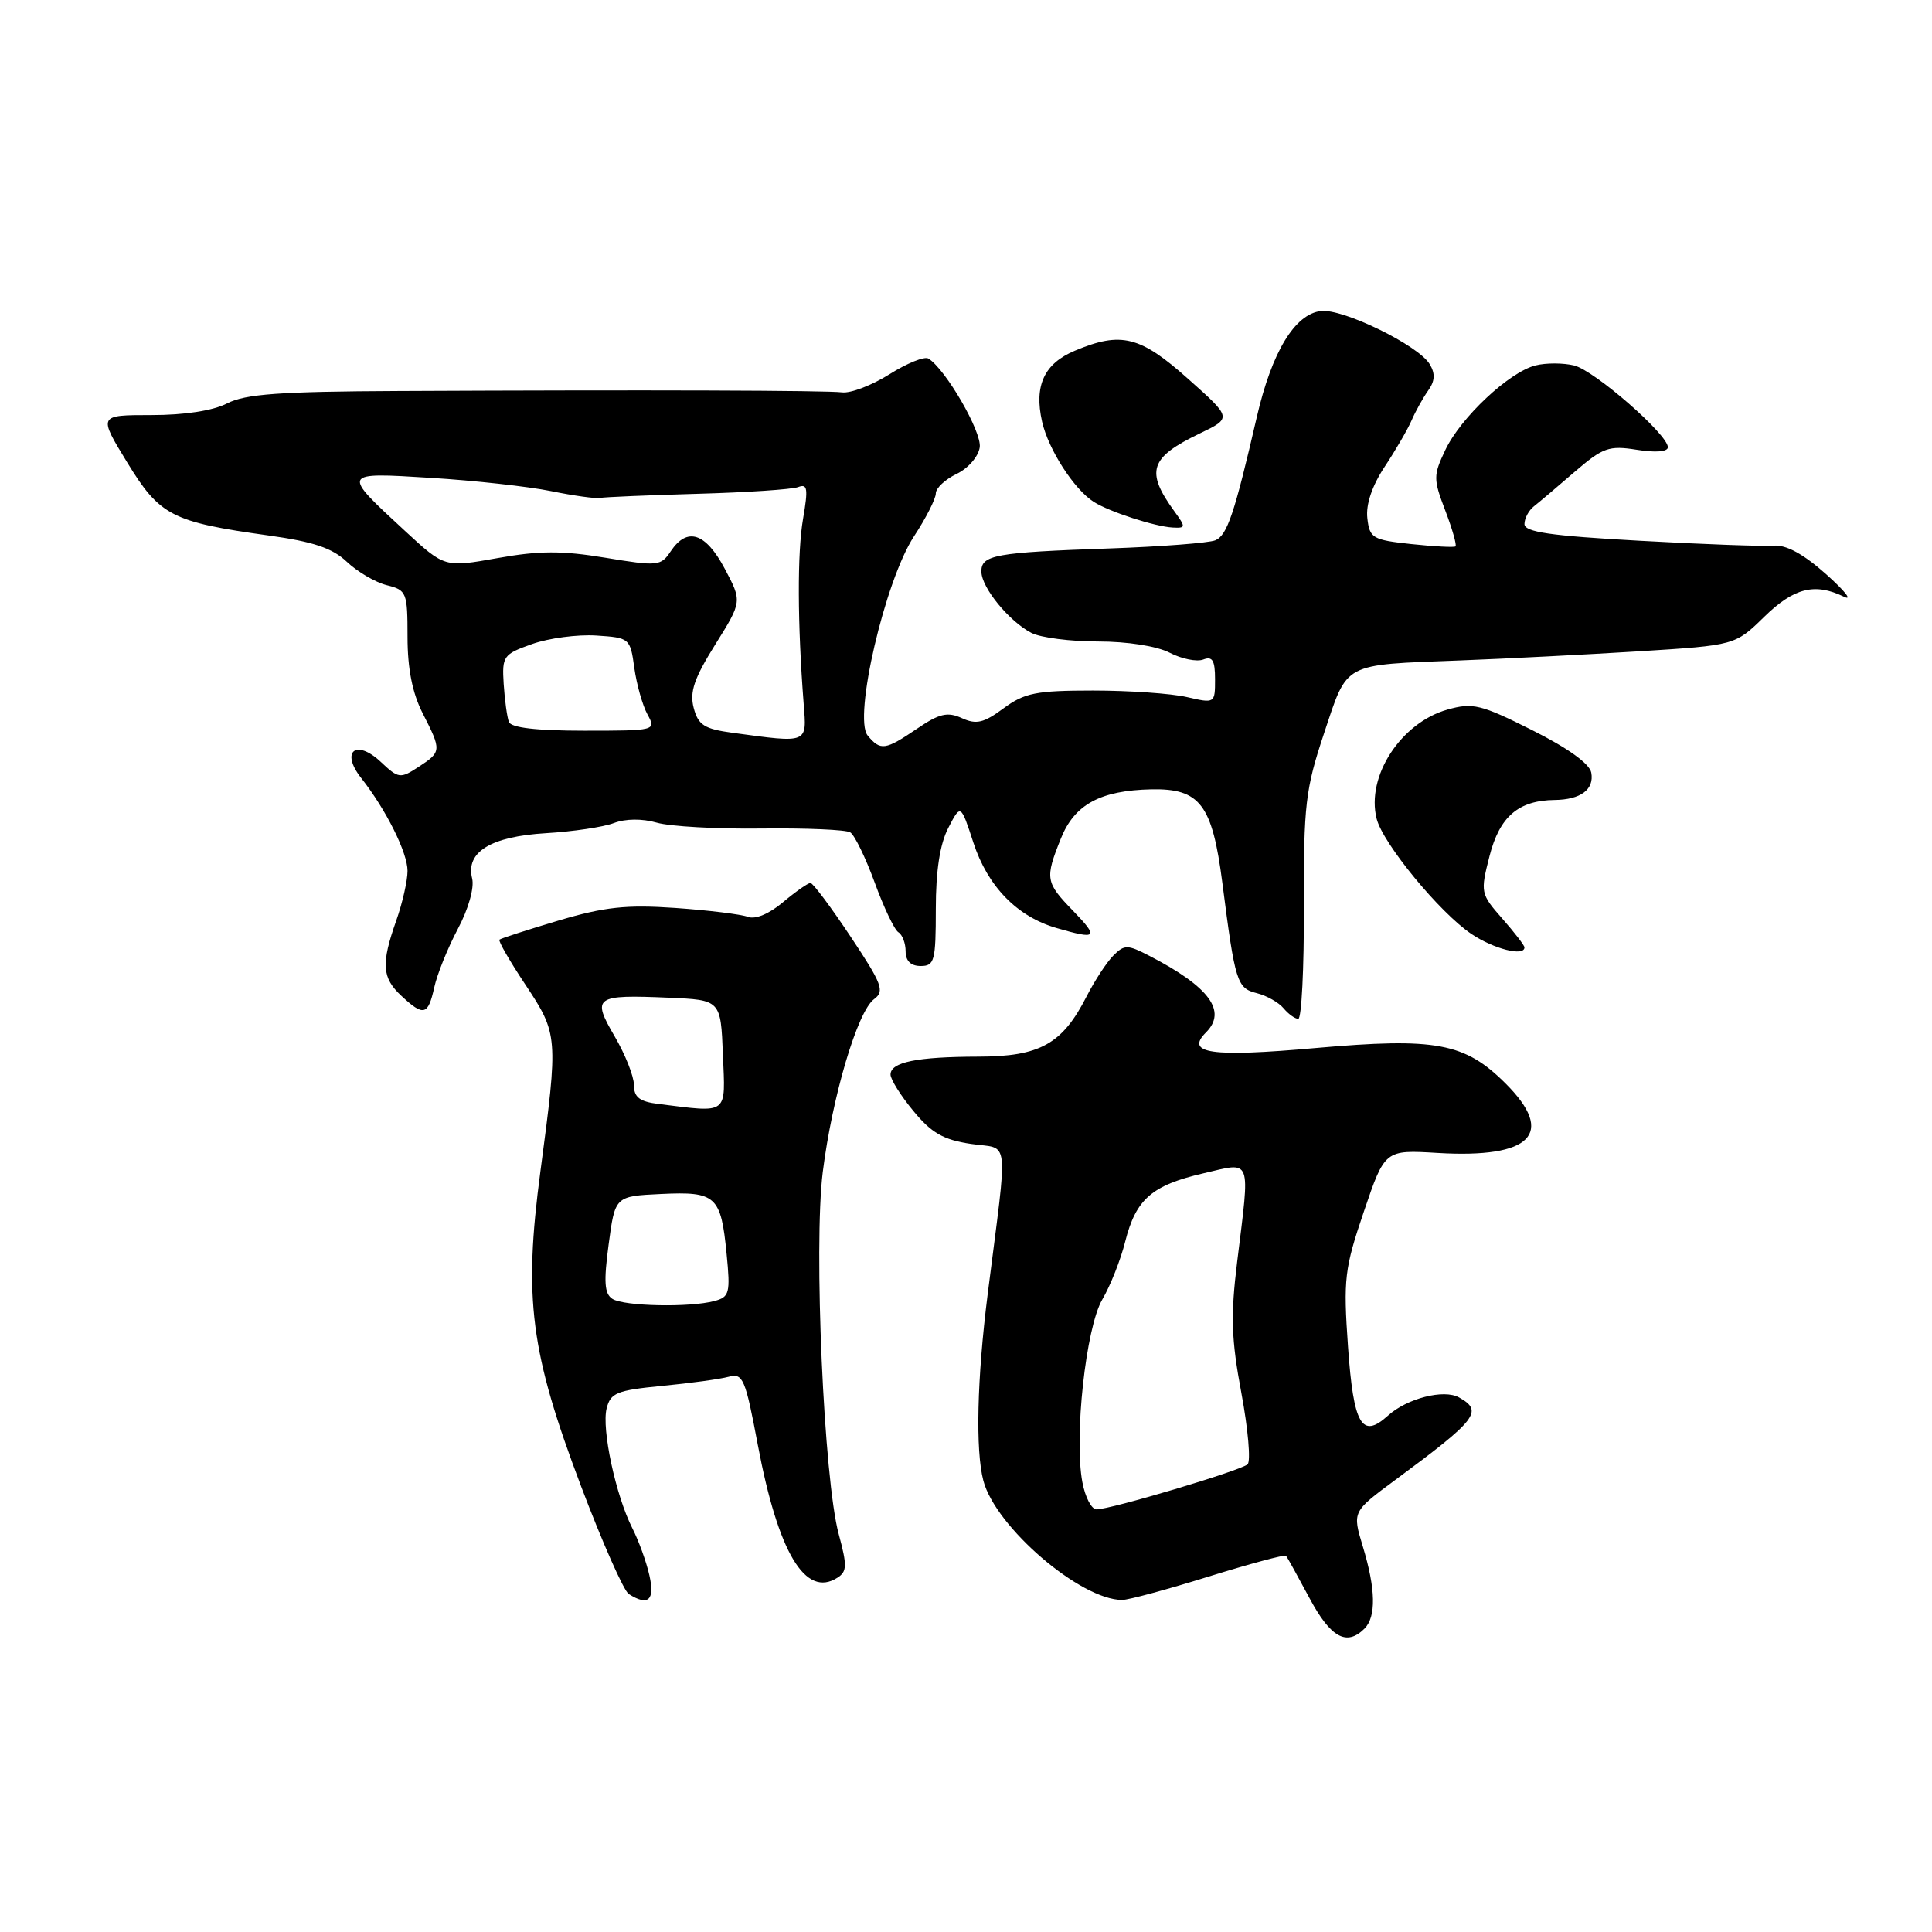 <?xml version="1.0" encoding="UTF-8" standalone="no"?>
<!DOCTYPE svg PUBLIC "-//W3C//DTD SVG 1.1//EN" "http://www.w3.org/Graphics/SVG/1.1/DTD/svg11.dtd" >
<svg xmlns="http://www.w3.org/2000/svg" xmlns:xlink="http://www.w3.org/1999/xlink" version="1.1" viewBox="0 0 256 256">
 <g >
 <path fill="currentColor"
d=" M 180.80 215.80 C 182.37 214.23 182.30 210.57 180.58 204.91 C 179.19 200.31 179.19 200.31 184.84 196.13 C 195.74 188.08 196.59 186.99 193.33 185.17 C 191.32 184.04 186.44 185.29 183.90 187.59 C 180.45 190.71 179.35 188.82 178.62 178.46 C 177.99 169.47 178.15 168.11 180.72 160.54 C 183.50 152.35 183.50 152.35 190.50 152.77 C 202.93 153.51 206.16 150.22 199.51 143.58 C 194.10 138.17 190.29 137.46 174.31 138.87 C 160.48 140.10 157.00 139.60 159.80 136.80 C 162.62 133.98 160.25 130.76 152.31 126.66 C 149.40 125.15 148.99 125.15 147.53 126.61 C 146.65 127.49 145.06 129.92 143.99 132.01 C 140.76 138.35 137.80 140.00 129.62 140.01 C 121.46 140.03 118.00 140.74 118.00 142.39 C 118.00 143.02 119.36 145.20 121.03 147.21 C 123.42 150.12 125.00 151.03 128.64 151.57 C 133.86 152.36 133.59 149.96 130.87 171.50 C 129.46 182.71 129.24 192.16 130.30 196.20 C 131.92 202.34 143.16 212.00 148.70 212.00 C 149.52 212.00 154.68 210.61 160.16 208.90 C 165.65 207.20 170.26 205.96 170.41 206.15 C 170.57 206.34 171.96 208.86 173.51 211.75 C 176.31 216.99 178.43 218.17 180.80 215.80 Z  M 86.05 208.75 C 85.65 206.96 84.63 204.15 83.79 202.50 C 81.59 198.17 79.70 189.35 80.38 186.63 C 80.90 184.56 81.73 184.22 87.73 183.64 C 91.45 183.28 95.42 182.74 96.55 182.43 C 98.44 181.91 98.76 182.65 100.41 191.44 C 103.11 205.75 106.72 211.78 110.97 209.05 C 112.24 208.24 112.26 207.43 111.14 203.30 C 109.16 196.03 107.80 165.16 109.02 155.31 C 110.27 145.32 113.62 134.00 115.82 132.39 C 117.25 131.34 116.90 130.40 112.71 124.11 C 110.11 120.20 107.72 117.00 107.39 117.00 C 107.06 117.00 105.42 118.15 103.75 119.55 C 101.93 121.09 100.08 121.86 99.11 121.49 C 98.22 121.15 93.90 120.62 89.50 120.31 C 82.99 119.86 80.10 120.17 74.00 121.98 C 69.88 123.21 66.35 124.35 66.18 124.51 C 66.00 124.68 67.55 127.37 69.63 130.49 C 73.96 137.02 73.98 137.34 71.61 155.19 C 69.36 172.13 70.27 179.16 77.01 196.98 C 79.82 204.39 82.65 210.79 83.31 211.21 C 85.89 212.86 86.80 212.04 86.05 208.75 Z  M 172.77 120.16 C 172.74 106.61 172.97 104.60 175.45 97.15 C 178.61 87.67 177.77 88.12 193.50 87.51 C 199.55 87.28 210.22 86.73 217.20 86.30 C 229.91 85.50 229.91 85.50 233.75 81.75 C 237.70 77.89 240.46 77.19 244.32 79.06 C 245.52 79.65 244.47 78.32 242.00 76.11 C 238.97 73.41 236.69 72.16 235.00 72.30 C 233.62 72.41 225.64 72.12 217.25 71.65 C 205.44 71.00 202.00 70.50 202.00 69.44 C 202.00 68.69 202.56 67.63 203.25 67.09 C 203.94 66.55 206.37 64.49 208.65 62.52 C 212.41 59.29 213.19 59.01 216.90 59.60 C 219.38 60.00 221.00 59.86 221.00 59.26 C 221.00 57.57 211.31 49.12 208.59 48.43 C 207.16 48.08 204.86 48.07 203.47 48.42 C 199.98 49.29 193.55 55.32 191.51 59.63 C 189.91 63.00 189.91 63.47 191.51 67.66 C 192.45 70.12 193.05 72.25 192.86 72.40 C 192.66 72.55 190.03 72.41 187.00 72.09 C 181.87 71.54 181.48 71.31 181.18 68.66 C 180.97 66.85 181.80 64.39 183.46 61.87 C 184.90 59.70 186.51 56.93 187.04 55.71 C 187.56 54.50 188.56 52.71 189.24 51.75 C 190.14 50.49 190.20 49.51 189.44 48.25 C 187.93 45.75 177.95 40.87 175.03 41.21 C 171.57 41.62 168.53 46.62 166.54 55.23 C 163.58 68.05 162.61 70.93 161.04 71.59 C 160.19 71.94 153.88 72.43 147.00 72.67 C 131.82 73.20 129.99 73.53 130.04 75.77 C 130.08 77.90 133.73 82.35 136.68 83.87 C 137.89 84.49 141.85 85.00 145.48 85.00 C 149.39 85.00 153.28 85.61 154.99 86.49 C 156.57 87.31 158.58 87.72 159.44 87.39 C 160.65 86.92 161.00 87.50 161.00 90.00 C 161.00 93.21 160.98 93.22 157.25 92.36 C 155.19 91.89 149.60 91.50 144.83 91.50 C 137.29 91.50 135.75 91.81 132.97 93.86 C 130.35 95.80 129.37 96.03 127.46 95.16 C 125.55 94.29 124.48 94.54 121.52 96.55 C 117.29 99.42 116.67 99.51 114.97 97.46 C 113.04 95.13 117.27 76.92 121.10 71.08 C 122.70 68.65 124.00 66.08 124.00 65.38 C 124.00 64.68 125.24 63.52 126.75 62.80 C 128.29 62.06 129.64 60.50 129.82 59.27 C 130.11 57.23 125.31 48.93 123.02 47.51 C 122.50 47.19 120.18 48.13 117.86 49.59 C 115.54 51.05 112.71 52.14 111.57 51.99 C 109.40 51.73 86.19 51.65 52.80 51.81 C 37.09 51.88 32.49 52.21 30.10 53.45 C 28.22 54.42 24.47 55.00 20.06 55.00 C 13.02 55.00 13.02 55.00 16.84 61.25 C 21.17 68.34 22.75 69.16 35.57 70.95 C 41.55 71.78 44.04 72.62 45.97 74.45 C 47.36 75.77 49.74 77.16 51.25 77.54 C 53.88 78.19 54.00 78.49 54.00 84.40 C 54.00 88.60 54.64 91.83 56.00 94.50 C 58.53 99.46 58.52 99.62 55.46 101.62 C 53.04 103.20 52.82 103.18 50.45 100.95 C 47.17 97.87 45.09 99.57 47.85 103.08 C 51.17 107.30 54.00 112.98 54.00 115.40 C 54.00 116.69 53.33 119.66 52.50 122.00 C 50.48 127.73 50.61 129.56 53.19 131.96 C 56.13 134.70 56.72 134.55 57.54 130.84 C 57.92 129.10 59.33 125.61 60.66 123.10 C 62.07 120.45 62.87 117.63 62.56 116.40 C 61.68 112.89 65.04 110.84 72.35 110.40 C 75.90 110.19 79.95 109.59 81.34 109.06 C 82.90 108.47 85.08 108.45 87.04 109.01 C 88.79 109.51 95.03 109.86 100.92 109.78 C 106.80 109.71 112.09 109.94 112.66 110.29 C 113.24 110.65 114.69 113.64 115.90 116.94 C 117.10 120.23 118.51 123.20 119.04 123.53 C 119.57 123.85 120.00 124.99 120.00 126.06 C 120.00 127.33 120.69 128.00 122.00 128.00 C 123.82 128.00 124.00 127.33 124.00 120.45 C 124.00 115.39 124.54 111.85 125.65 109.71 C 127.30 106.52 127.30 106.52 128.98 111.66 C 130.87 117.45 134.77 121.46 140.00 122.97 C 145.38 124.53 145.64 124.26 142.20 120.70 C 138.53 116.92 138.44 116.43 140.57 111.11 C 142.38 106.59 145.79 104.74 152.56 104.59 C 159.01 104.46 160.63 106.59 161.97 117.00 C 163.66 130.18 163.90 130.94 166.54 131.60 C 167.85 131.93 169.44 132.83 170.08 133.60 C 170.72 134.37 171.60 135.00 172.03 135.00 C 172.46 135.00 172.80 128.32 172.77 120.16 Z  M 202.00 125.53 C 202.00 125.28 200.68 123.56 199.06 121.72 C 196.18 118.44 196.14 118.26 197.37 113.43 C 198.71 108.20 201.19 106.06 206.00 106.00 C 209.45 105.96 211.26 104.61 210.85 102.38 C 210.63 101.19 207.73 99.11 203.00 96.74 C 196.22 93.34 195.15 93.08 191.81 94.02 C 185.62 95.76 181.00 102.87 182.41 108.48 C 183.23 111.76 190.76 120.92 194.96 123.75 C 197.93 125.75 202.00 126.78 202.00 125.53 Z  M 155.61 67.75 C 151.75 62.44 152.34 60.63 158.97 57.44 C 163.25 55.38 163.25 55.38 157.42 50.19 C 151.08 44.53 148.56 43.90 142.45 46.46 C 138.36 48.17 137.00 51.08 138.08 55.87 C 138.91 59.55 142.32 64.85 144.93 66.50 C 146.98 67.81 153.00 69.76 155.37 69.90 C 157.13 69.99 157.15 69.87 155.61 67.75 Z  M 143.42 196.40 C 142.30 190.43 143.88 175.91 146.06 172.19 C 147.13 170.37 148.50 166.91 149.10 164.50 C 150.52 158.89 152.62 157.06 159.46 155.47 C 165.96 153.96 165.65 153.16 163.93 167.20 C 163.05 174.36 163.15 177.44 164.49 184.59 C 165.38 189.37 165.75 193.62 165.31 194.03 C 164.41 194.86 147.18 200.00 145.30 200.00 C 144.63 200.00 143.79 198.38 143.42 196.40 Z  M 81.15 172.11 C 80.09 171.44 79.98 169.87 80.65 164.88 C 81.50 158.50 81.50 158.50 87.59 158.21 C 94.88 157.86 95.53 158.45 96.28 166.15 C 96.79 171.34 96.66 171.86 94.67 172.39 C 91.40 173.27 82.68 173.09 81.15 172.11 Z  M 87.25 146.28 C 84.74 145.97 84.00 145.39 84.00 143.77 C 84.00 142.62 82.85 139.72 81.45 137.33 C 78.38 132.08 78.80 131.78 88.60 132.20 C 95.50 132.50 95.50 132.50 95.79 139.75 C 96.12 147.83 96.63 147.44 87.25 146.28 Z  M 97.07 97.10 C 93.32 96.59 92.52 96.08 91.92 93.81 C 91.36 91.69 91.97 89.89 94.77 85.41 C 98.34 79.70 98.34 79.70 96.03 75.35 C 93.49 70.57 91.05 69.79 88.87 73.05 C 87.57 75.01 87.15 75.05 80.21 73.90 C 74.45 72.95 71.45 72.96 65.92 73.95 C 58.92 75.20 58.92 75.20 53.71 70.39 C 45.20 62.53 45.17 62.58 57.11 63.32 C 62.82 63.67 69.97 64.46 73.00 65.07 C 76.03 65.69 78.95 66.09 79.50 65.98 C 80.05 65.86 85.85 65.62 92.39 65.43 C 98.93 65.25 104.94 64.85 105.76 64.54 C 107.00 64.06 107.10 64.73 106.41 68.74 C 105.63 73.24 105.67 82.67 106.49 93.25 C 106.91 98.58 107.17 98.47 97.07 97.10 Z  M 67.43 95.66 C 67.19 95.02 66.88 92.76 66.74 90.63 C 66.51 86.94 66.69 86.69 70.50 85.34 C 72.70 84.56 76.53 84.05 79.00 84.21 C 83.43 84.50 83.51 84.56 84.05 88.50 C 84.36 90.70 85.14 93.47 85.79 94.66 C 86.96 96.80 86.91 96.82 77.42 96.82 C 71.10 96.82 67.72 96.43 67.43 95.66 Z "/>
</g>
</svg>